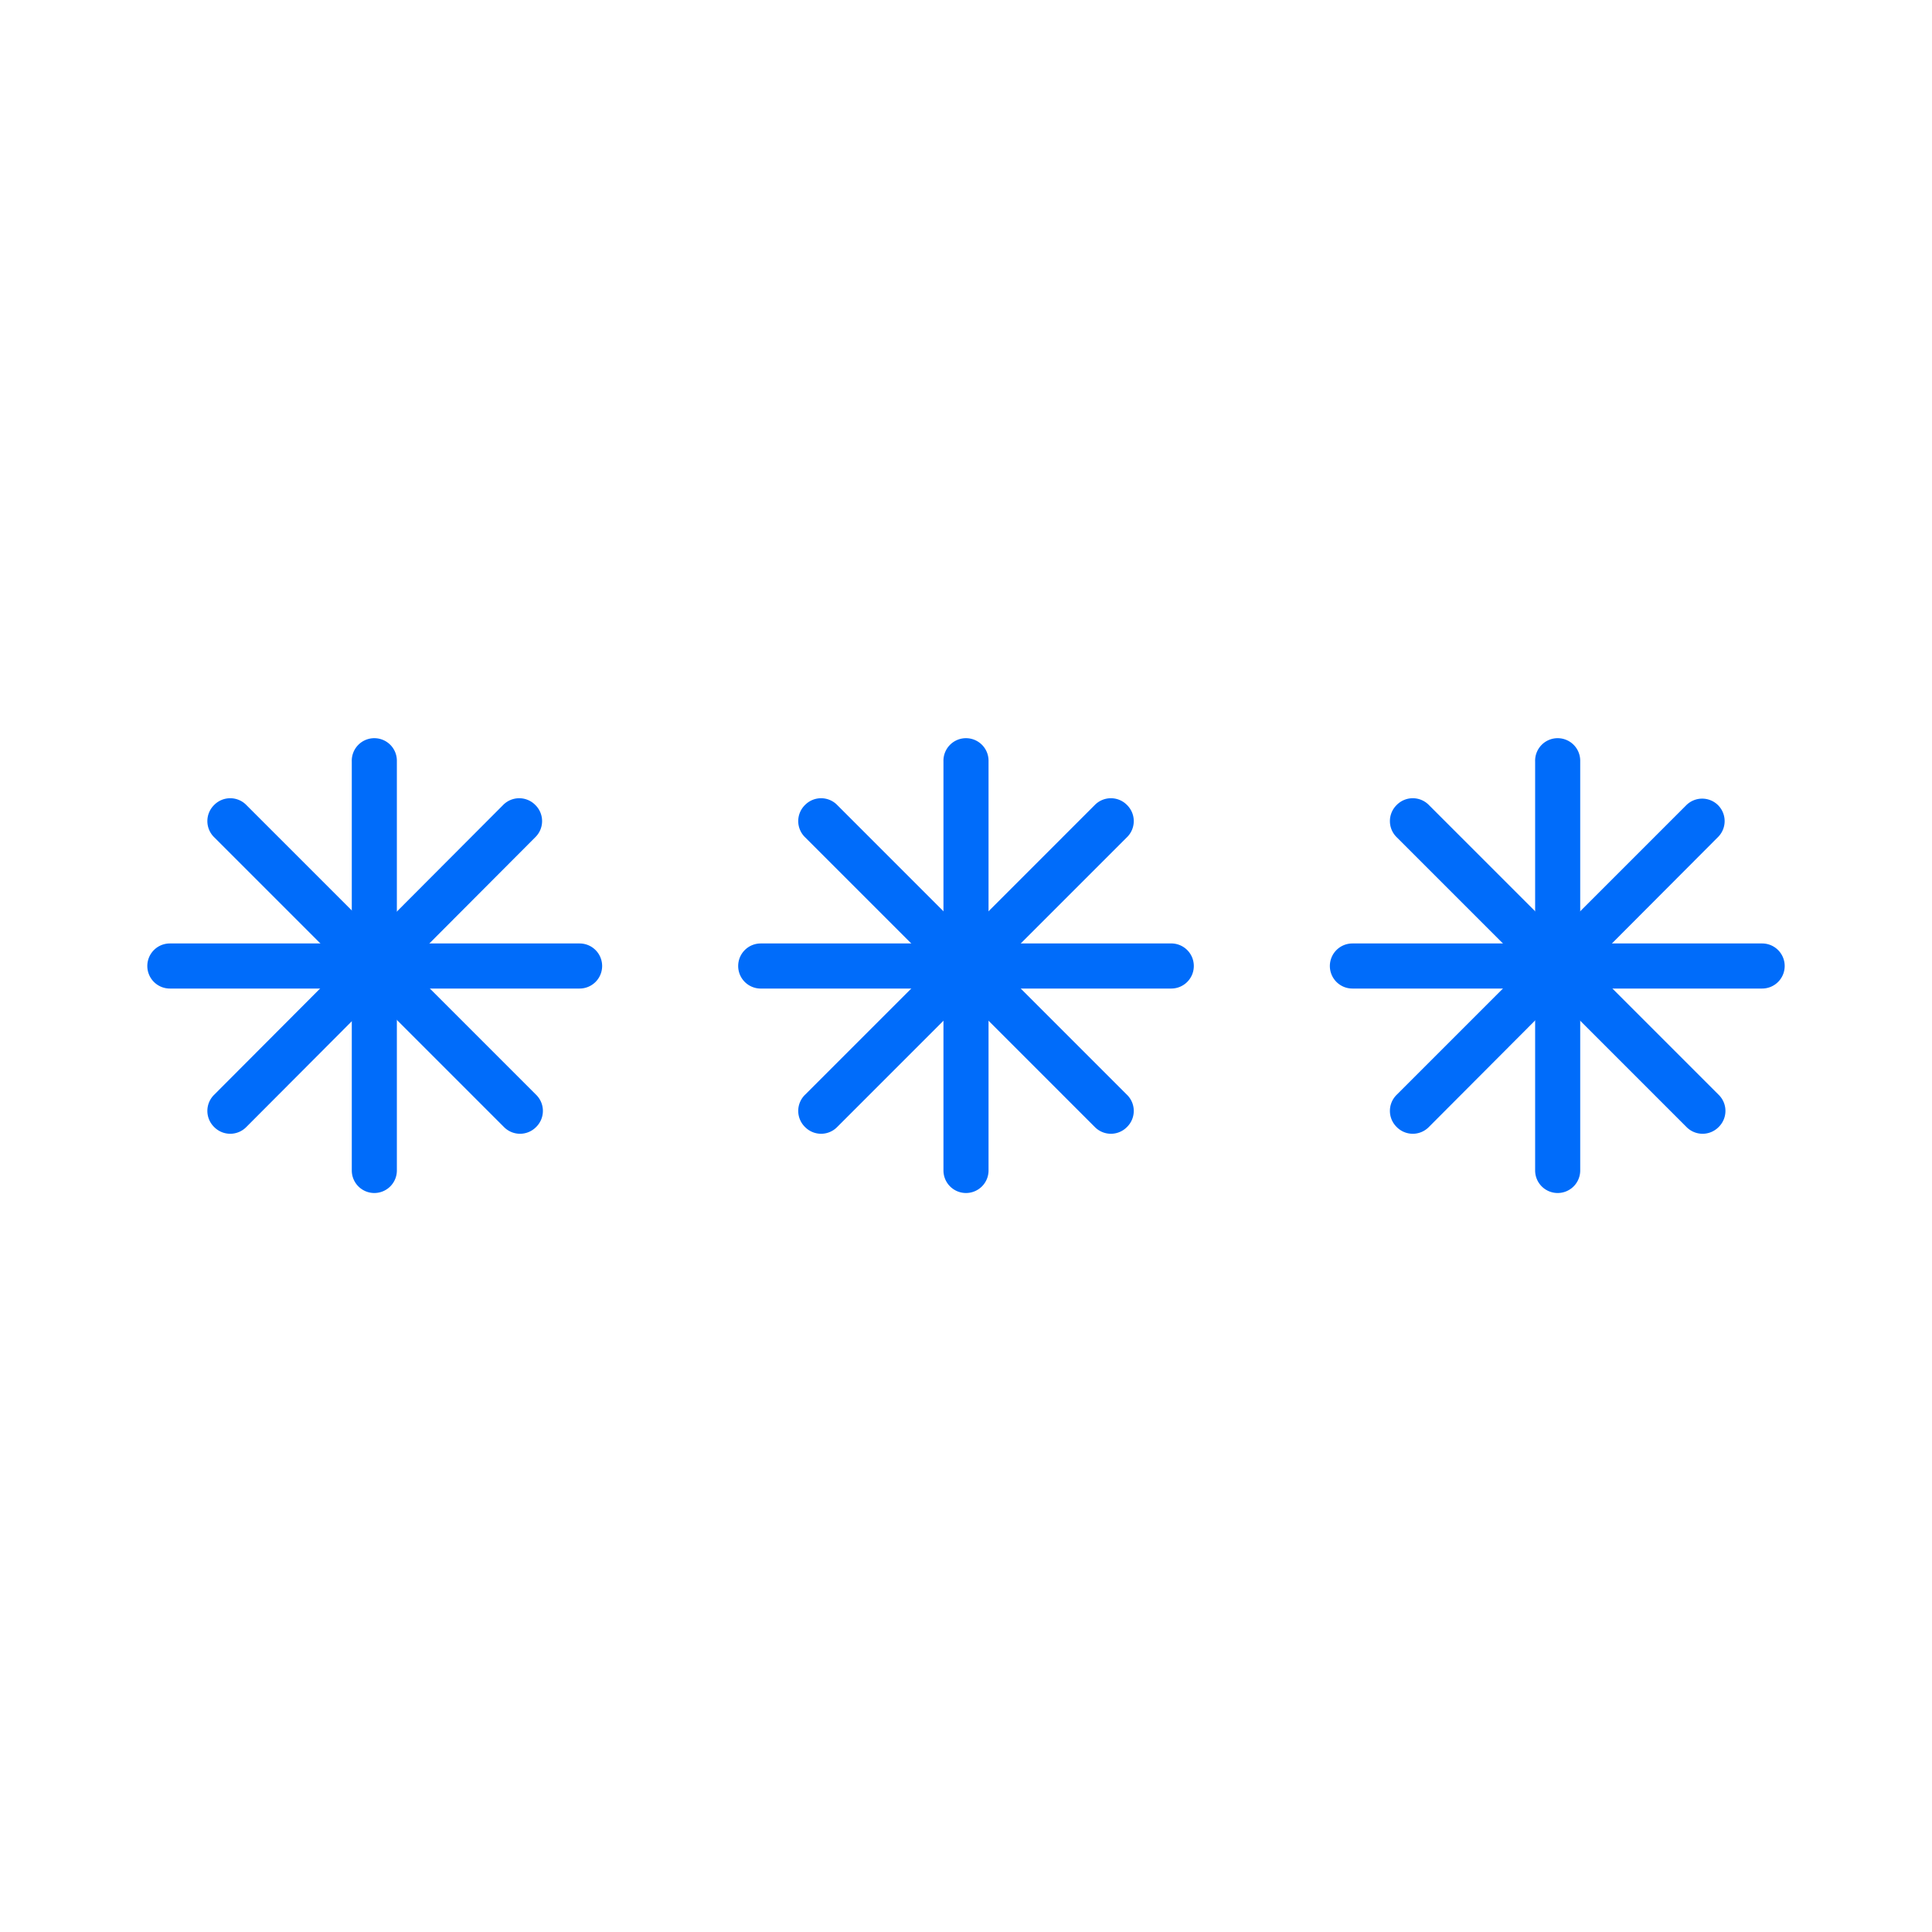 <svg id="Layer_1" data-name="Layer 1" xmlns="http://www.w3.org/2000/svg" viewBox="0 0 24 24"><defs><style>.cls-1{fill:#006cfa;}</style></defs><title>password</title><path class="cls-1" d="M4.65,9.17h0a.28.28,0,0,1,.28.28v5.09a.28.28,0,0,1-.28.28h0a.28.28,0,0,1-.28-.28V9.46A.28.28,0,0,1,4.65,9.17Z"/><path class="cls-1" d="M7.48,12h0a.28.28,0,0,1-.28.28H2.11A.28.28,0,0,1,1.83,12h0a.28.28,0,0,1,.28-.28H7.2A.28.28,0,0,1,7.48,12Z"/><path class="cls-1" d="M6.65,10h0a.28.28,0,0,1,0,.4L3.06,14a.28.28,0,0,1-.4,0h0a.28.28,0,0,1,0-.4L6.25,10A.28.28,0,0,1,6.65,10Z"/><path class="cls-1" d="M2.66,10h0a.28.28,0,0,1,.4,0l3.6,3.6a.28.28,0,0,1,0,.4h0a.28.28,0,0,1-.4,0l-3.6-3.6A.28.28,0,0,1,2.66,10Z"/><path class="cls-1" d="M12,9.17h0a.28.28,0,0,1,.28.28v5.09a.28.28,0,0,1-.28.28h0a.28.28,0,0,1-.28-.28V9.46A.28.28,0,0,1,12,9.17Z"/><path class="cls-1" d="M14.83,12h0a.28.28,0,0,1-.28.28H9.46A.28.28,0,0,1,9.17,12h0a.28.28,0,0,1,.28-.28h5.09A.28.28,0,0,1,14.83,12Z"/><path class="cls-1" d="M14,10h0a.28.28,0,0,1,0,.4L10.4,14a.28.28,0,0,1-.4,0h0a.28.28,0,0,1,0-.4L13.6,10A.28.28,0,0,1,14,10Z"/><path class="cls-1" d="M10,10h0a.28.28,0,0,1,.4,0L14,13.6a.28.28,0,0,1,0,.4h0a.28.28,0,0,1-.4,0L10,10.4A.28.28,0,0,1,10,10Z"/><path class="cls-1" d="M19.35,9.17h0a.28.28,0,0,1,.28.28v5.09a.28.28,0,0,1-.28.28h0a.28.28,0,0,1-.28-.28V9.46A.28.28,0,0,1,19.35,9.17Z"/><path class="cls-1" d="M22.17,12h0a.28.28,0,0,1-.28.28H16.8a.28.28,0,0,1-.28-.28h0a.28.28,0,0,1,.28-.28h5.09A.28.28,0,0,1,22.17,12Z"/><path class="cls-1" d="M21.34,10h0a.28.28,0,0,1,0,.4L17.75,14a.28.28,0,0,1-.4,0h0a.28.28,0,0,1,0-.4l3.6-3.6A.28.28,0,0,1,21.34,10Z"/><path class="cls-1" d="M17.35,10h0a.28.28,0,0,1,.4,0l3.6,3.6a.28.28,0,0,1,0,.4h0a.28.28,0,0,1-.4,0l-3.6-3.6A.28.28,0,0,1,17.35,10Z"/></svg>